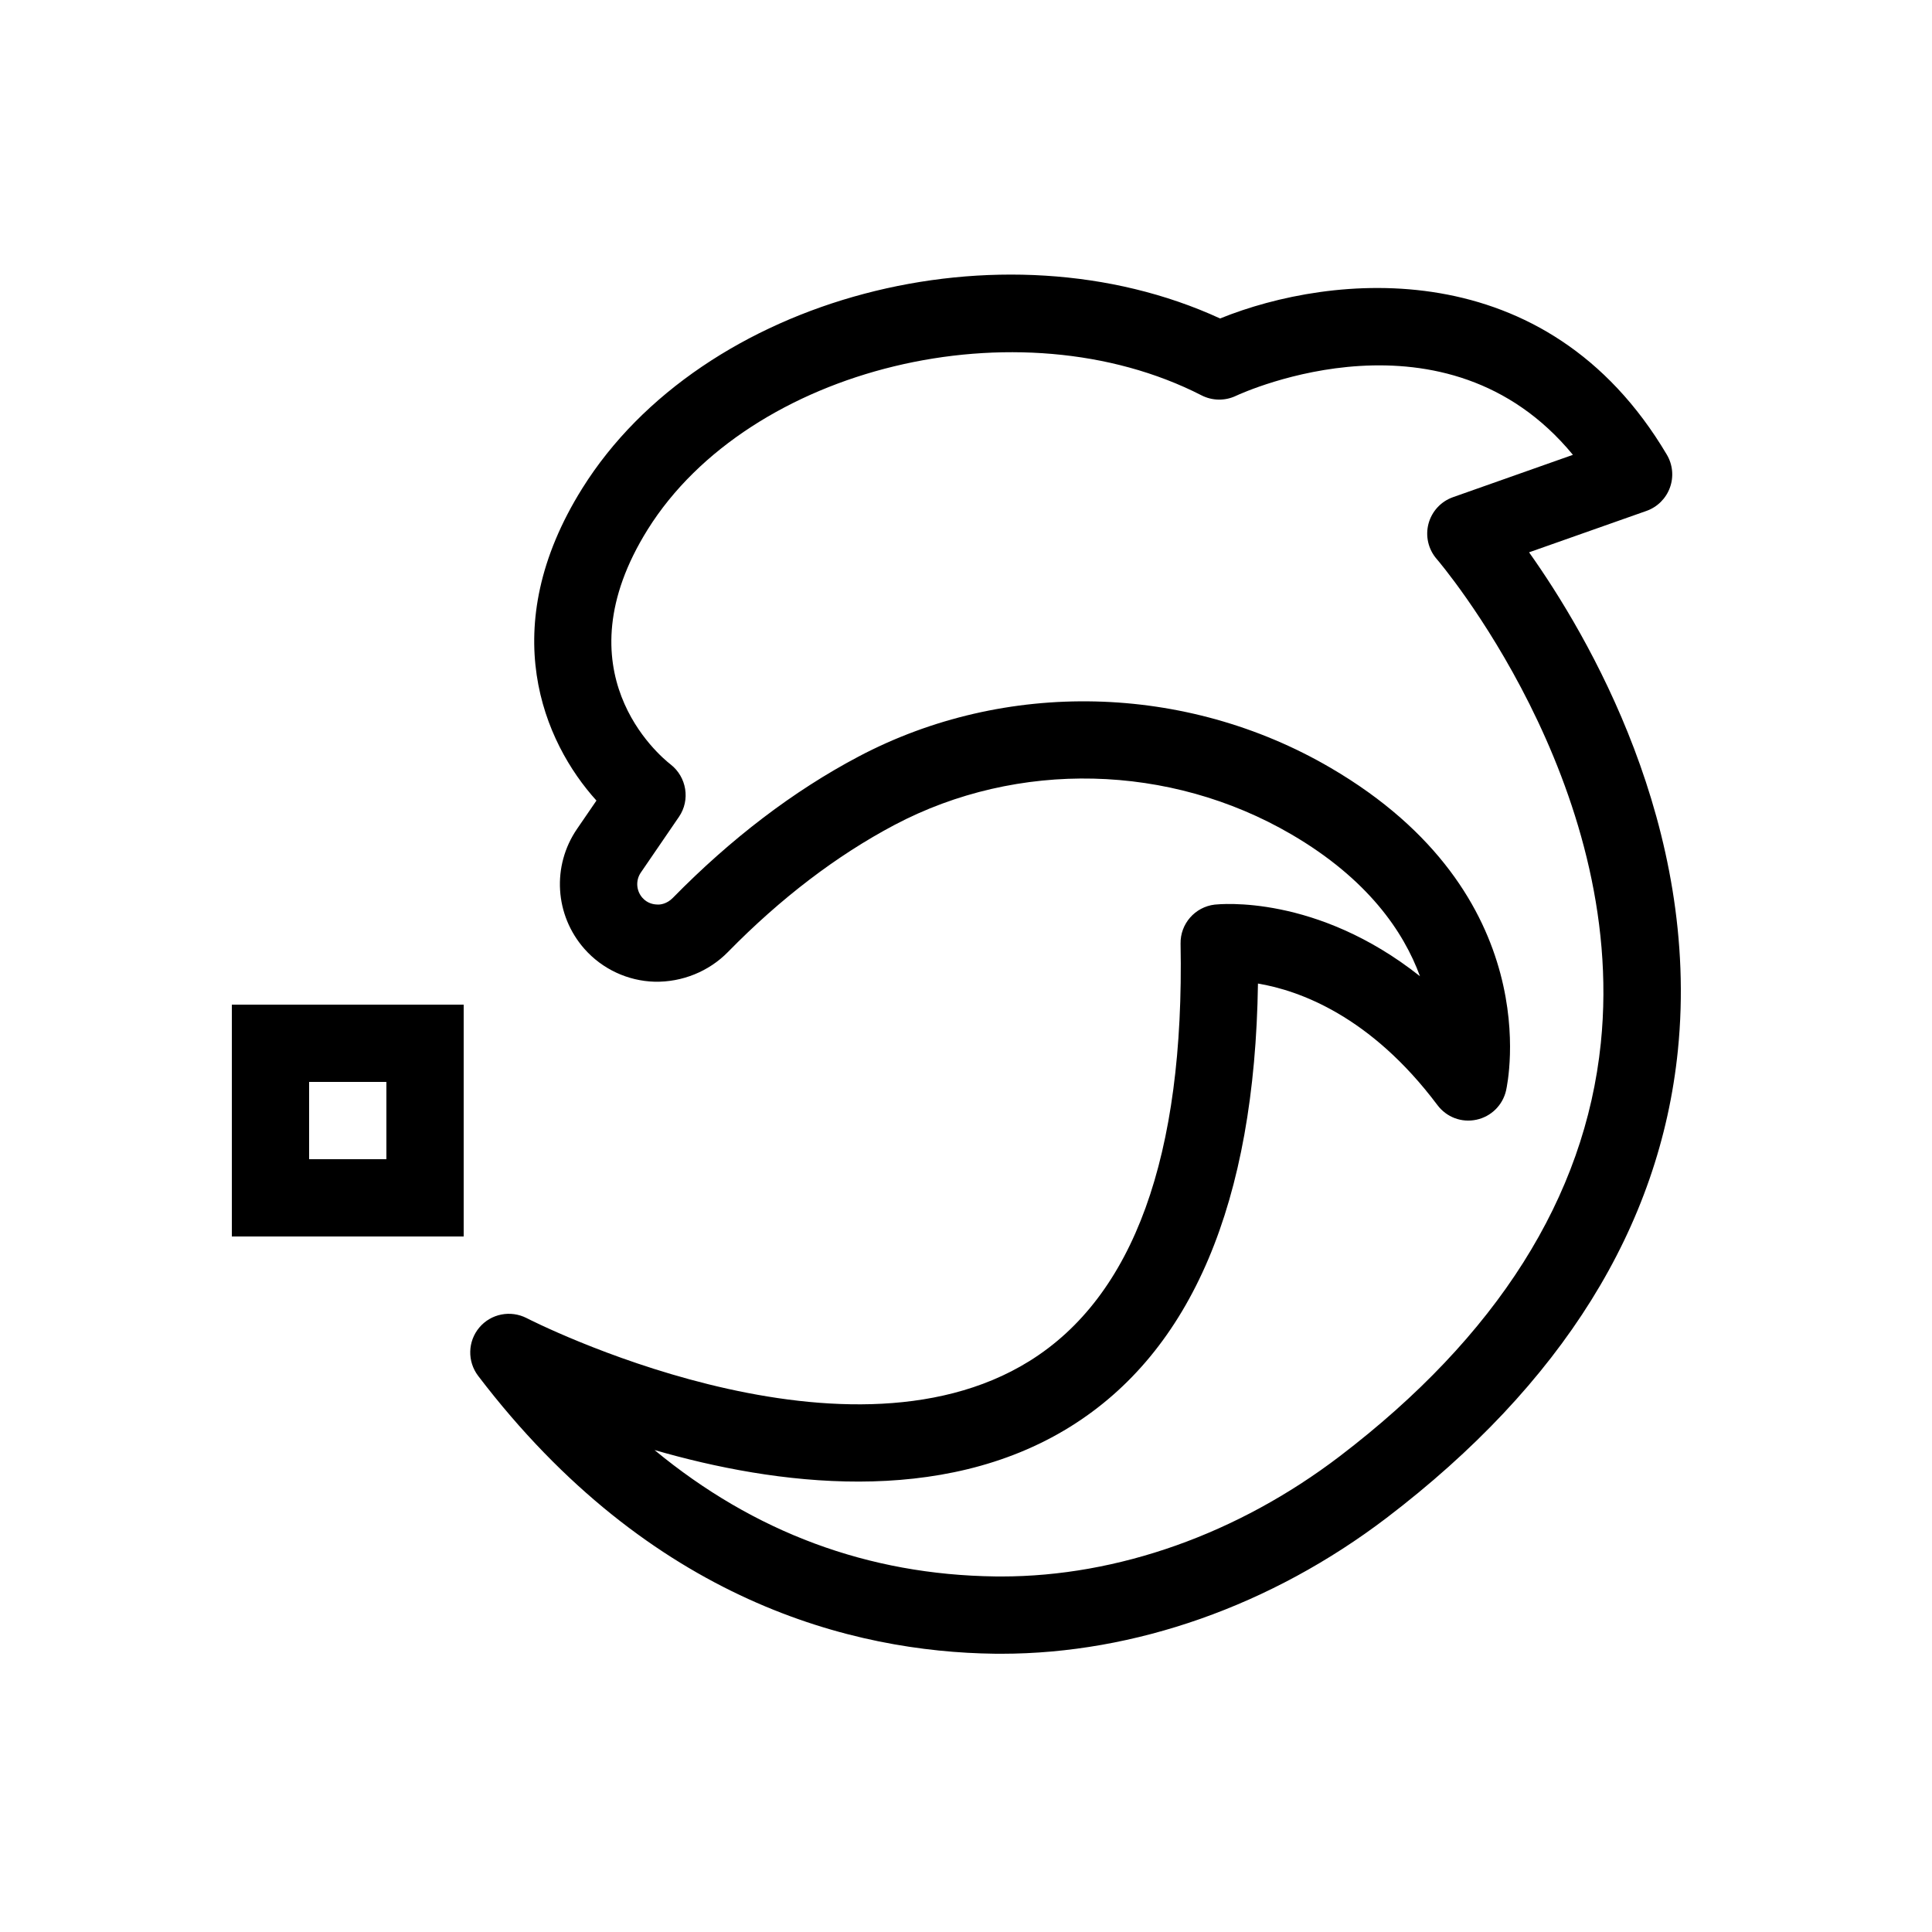 <?xml version="1.0" encoding="iso-8859-1"?>
<!-- Generator: Adobe Illustrator 26.1.0, SVG Export Plug-In . SVG Version: 6.00 Build 0)  -->
<svg version="1.1" id="Tone" xmlns="http://www.w3.org/2000/svg" xmlns:xlink="http://www.w3.org/1999/xlink" x="0px" y="0px"
	 viewBox="0 0 50 50" style="enable-background:new 0 0 50 50;" xml:space="preserve">
<g id="Line">
</g>
<g>
	<path d="M12,32H6v-6h6V32z M8,30h2v-2H8V30z"/>
</g>
<g>
	<path d="M25.915,42.799c-0.062,0-0.122,0-0.183-0.001c-3.63-0.047-8.894-1.332-13.358-7.191c-0.283-0.373-0.271-0.892,0.03-1.25
		s0.809-0.458,1.227-0.244c0.08,0.043,8.123,4.15,13.008,1.113c2.701-1.676,4.018-5.311,3.914-10.803
		c-0.01-0.514,0.373-0.952,0.884-1.012c0.129-0.012,2.63-0.272,5.312,1.854c-0.423-1.154-1.352-2.518-3.329-3.672
		c-3.146-1.836-7.083-1.928-10.27-0.244c-1.497,0.792-2.947,1.897-4.31,3.288c-0.495,0.506-1.188,0.784-1.894,0.77
		c-0.697-0.018-1.361-0.328-1.822-0.851c-0.768-0.871-0.846-2.147-0.19-3.104l0.502-0.733c-1.37-1.512-2.631-4.458-0.368-8.078
		c3.107-4.973,10.857-6.997,16.508-4.399c2.882-1.168,8.438-1.75,11.562,3.526c0.152,0.258,0.182,0.57,0.079,0.852
		c-0.102,0.281-0.324,0.502-0.606,0.602l-3.039,1.072c1.527,2.152,4.438,7.1,3.851,12.892c-0.464,4.565-3,8.636-7.539,12.097
		C32.9,41.554,29.367,42.799,25.915,42.799z M16.939,37.527c2.579,2.131,5.531,3.229,8.818,3.271
		c0.053,0.001,0.105,0.001,0.157,0.001c3.018,0,6.119-1.101,8.754-3.108c4.076-3.109,6.351-6.707,6.761-10.694
		c0.693-6.746-4.198-12.475-4.248-12.531c-0.217-0.25-0.296-0.592-0.212-0.911c0.085-0.32,0.322-0.578,0.634-0.688l3.104-1.096
		c-3.288-3.993-8.492-1.634-8.729-1.523c-0.279,0.13-0.605,0.125-0.881-0.016c-4.732-2.423-11.702-0.74-14.334,3.47
		c-2.295,3.673,0.29,5.846,0.592,6.081c0.417,0.325,0.515,0.922,0.216,1.357l-0.986,1.441c-0.138,0.201-0.121,0.47,0.04,0.653
		c0.129,0.146,0.29,0.172,0.374,0.174c0.088,0.011,0.263-0.017,0.413-0.17c1.508-1.538,3.124-2.769,4.803-3.656
		c3.796-2.007,8.475-1.897,12.213,0.285c5.628,3.283,4.595,8.149,4.549,8.355c-0.087,0.38-0.386,0.675-0.767,0.756
		c-0.387,0.083-0.774-0.066-1.009-0.378c-1.733-2.311-3.58-2.967-4.645-3.146c-0.081,5.664-1.716,9.521-4.867,11.475
		C24.351,38.997,20.071,38.433,16.939,37.527z"/>
</g>
</svg>
